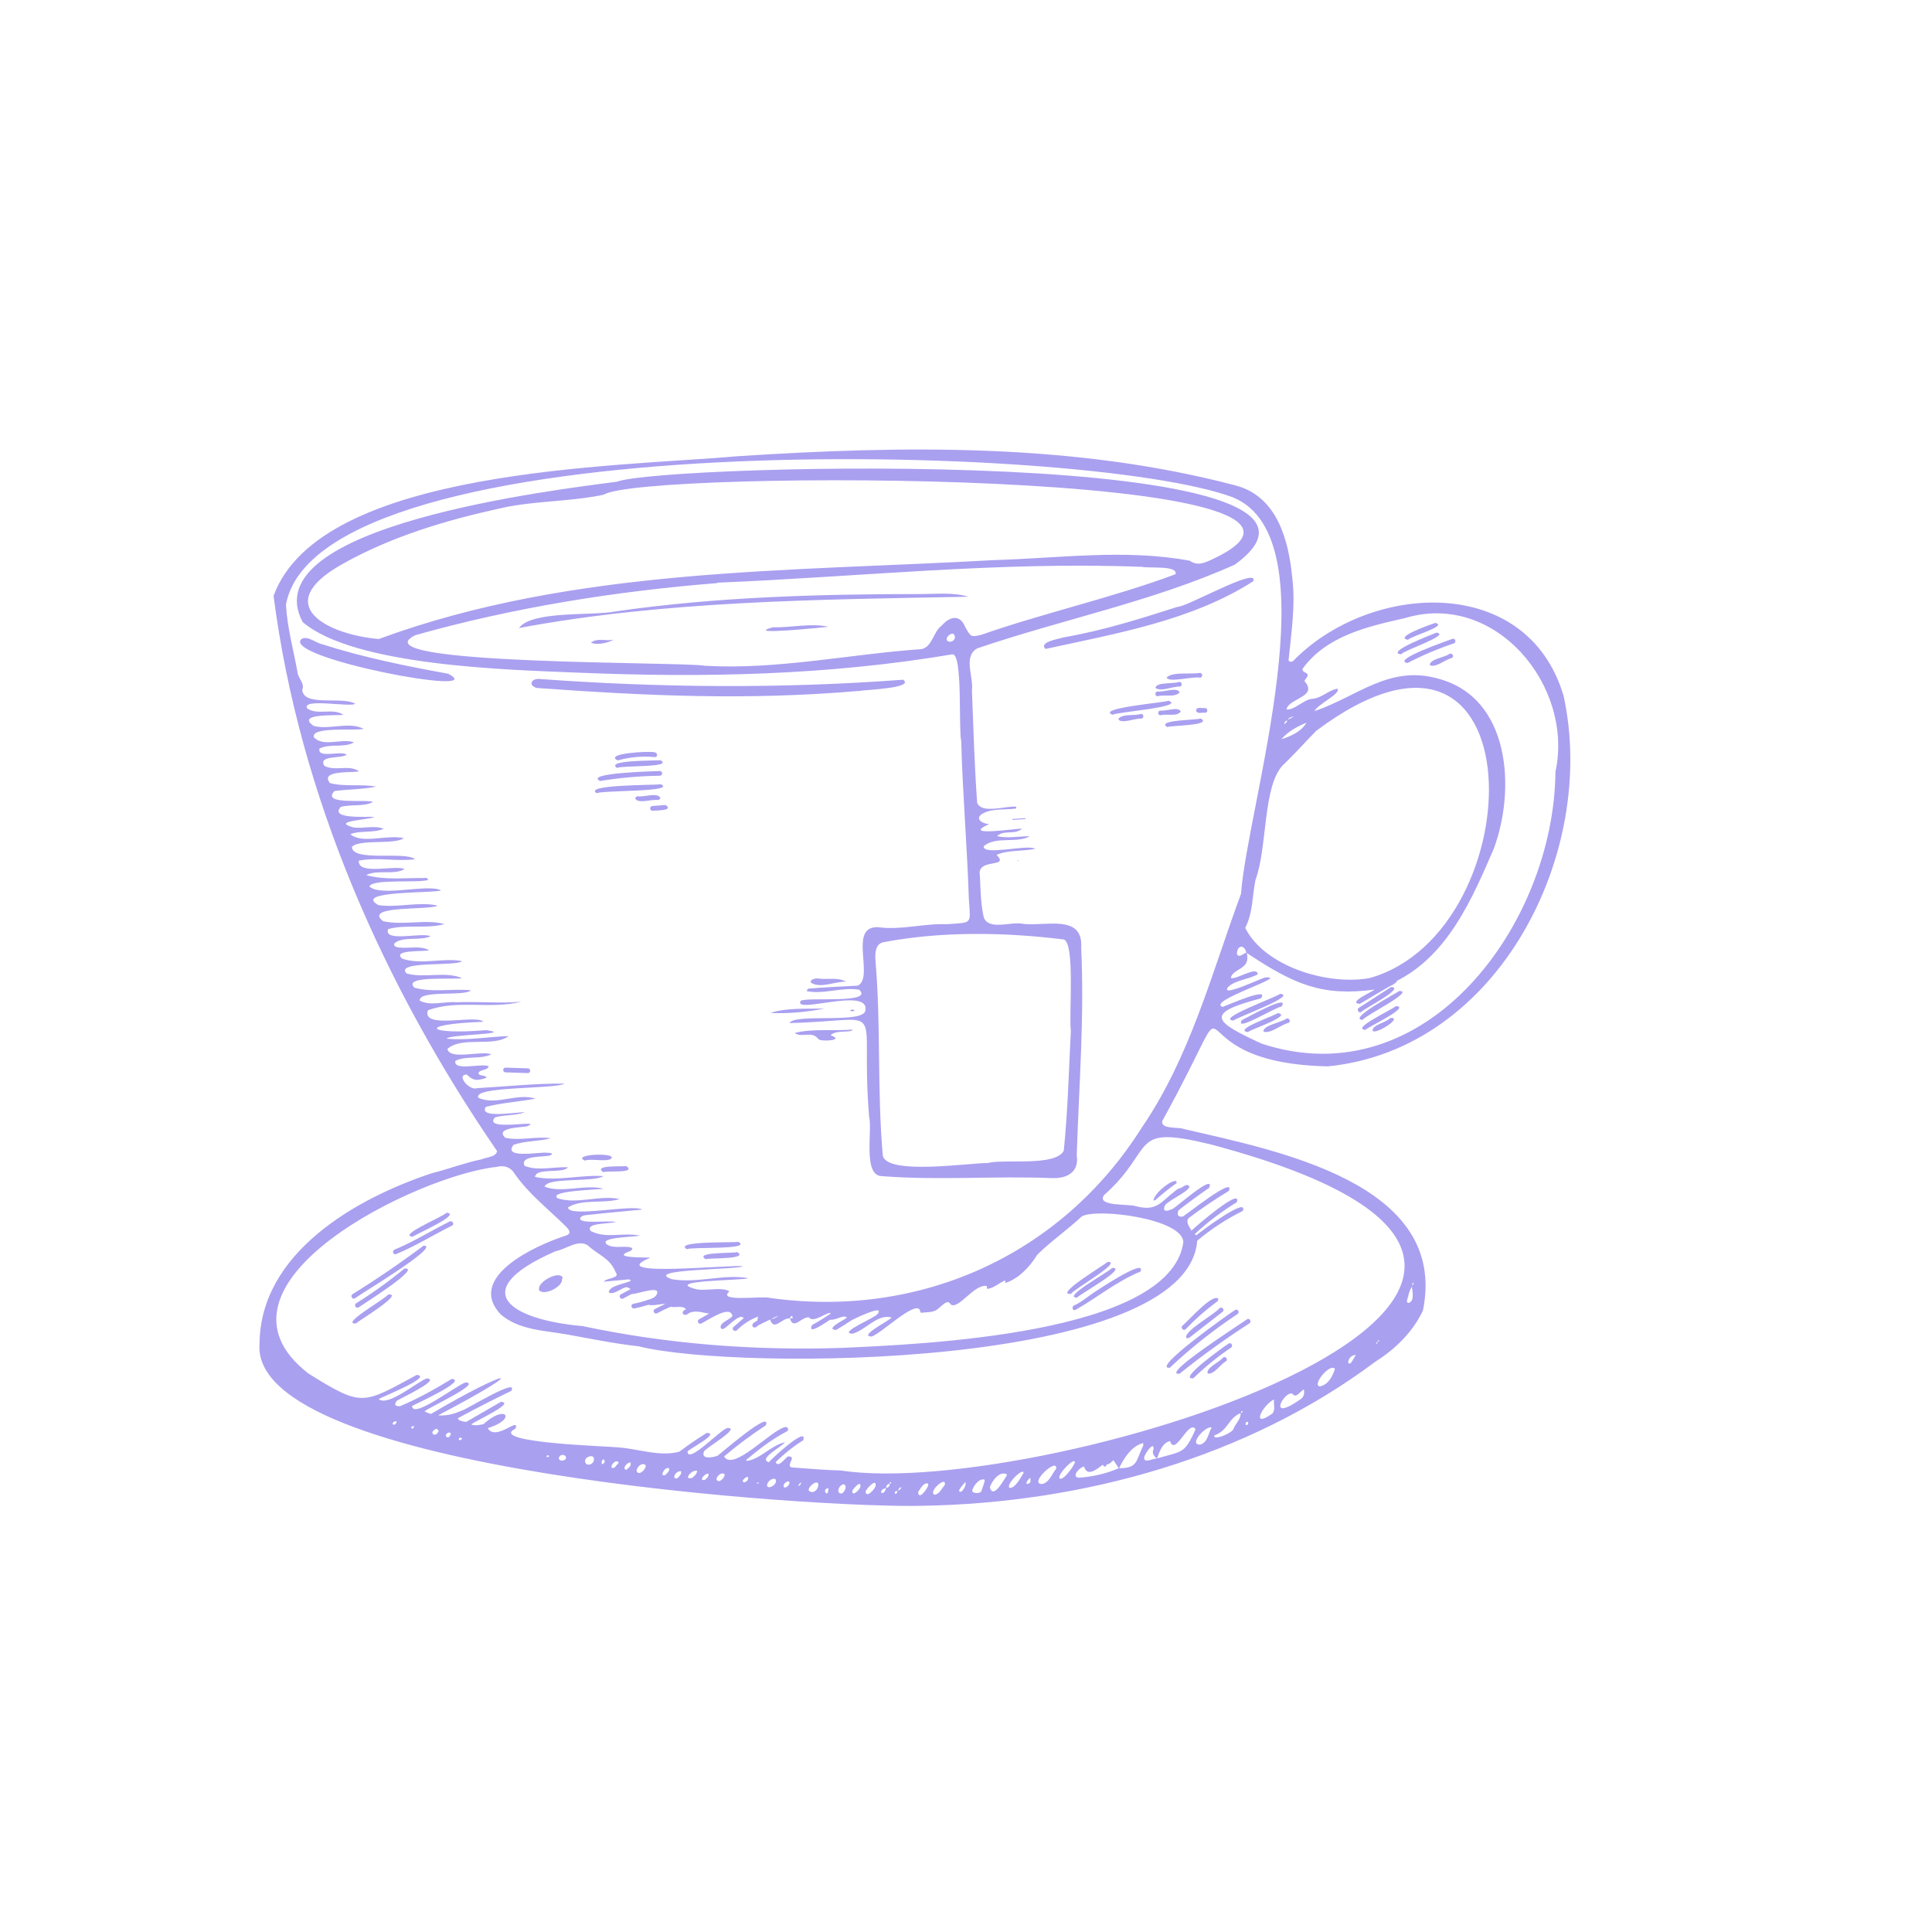 <svg xmlns="http://www.w3.org/2000/svg" xmlns:xlink="http://www.w3.org/1999/xlink" width="400" zoomAndPan="magnify" viewBox="0 0 300 300" height="400" preserveAspectRatio="xMidYMid meet" version="1.0"><path fill="#a9a0f0" d="M 167.883 147.137 C 168.246 141.812 162.137 143.914 158.77 143.441 C 156.992 143.059 153.59 144.535 152.762 142.469 C 152.281 140.332 152.254 138.152 152.16 135.984 C 151.566 133.133 156.898 134.891 154.746 132.742 C 156.426 131.965 158.844 132.215 160.766 131.805 C 159.531 131.043 152.715 132.945 152.73 131.418 C 154.59 129.777 157.832 131.016 159.914 129.855 C 158.141 129.844 156.469 130.219 154.82 129.84 C 155.871 128.797 157.523 129.707 158.711 128.68 C 157.457 128.648 149.121 129.992 153.59 127.961 C 152.648 127.949 151.223 127.168 152.57 126.34 C 154.152 125.477 156.051 125.793 157.781 125.551 C 157.789 125.453 157.797 125.363 157.805 125.266 C 156.188 125.09 152.527 126.445 151.734 124.684 C 151.316 118.887 151.145 113.047 150.922 107.227 C 151.215 105.137 149.477 101.863 151.801 100.656 C 165.016 96.164 178.926 93.418 191.734 87.68 C 217.375 69.105 103.059 72.039 95.812 74.793 C 86.438 76.055 39.012 81.605 46.996 96.59 C 54.992 103.422 78.934 104.008 89.754 104.449 C 109.266 105.266 128.547 104.863 147.855 101.609 C 149.535 101.309 148.812 113.23 149.258 115.082 C 149.473 123.277 150.18 131.453 150.445 139.645 C 150.703 143.605 151.086 143.211 147.008 143.512 C 143.434 143.371 139.945 144.453 136.383 143.98 C 131.621 143.723 135.809 151.727 133.207 153.051 C 130.645 153.203 128.078 153.285 125.52 153.52 C 125.414 153.531 125.324 153.754 125.25 153.891 C 127.777 154.469 130.805 153.223 133.418 153.684 C 135.758 155.906 125.504 154.785 124.344 155.395 C 123.008 157.59 134.855 153.23 134.391 156.793 C 134.469 159.094 123.277 157.273 122.605 158.863 C 138.426 158.461 133.445 155.031 134.953 173.34 C 135.477 175.586 134.02 182.246 136.73 182.613 C 145.605 183.336 154.469 182.57 163.363 182.938 C 165.676 183.02 167.605 182.004 167.195 179.398 C 167.539 168.633 168.402 157.914 167.883 147.137 Z M 52.922 87.727 C 60.672 83.316 69.23 80.781 77.902 78.883 C 83.129 77.723 88.516 77.934 93.75 76.812 C 99.68 72.926 218.824 72.848 188.027 86.949 C 186.91 87.457 185.891 87.875 184.73 87.066 C 174.742 85.207 164.406 86.684 154.316 86.973 C 122.496 88.777 89.016 88.09 58.816 99.227 C 50.738 98.52 42.055 93.941 52.922 87.727 Z M 147.109 99.516 C 146.691 99.059 147.582 98.23 148.062 98.445 C 148.695 99.035 147.848 100.004 147.109 99.516 Z M 149.875 97.355 C 149.059 95.336 147.484 95.715 146.246 97.121 C 144.883 98.094 144.805 100.465 143.062 100.797 C 131.914 101.578 120.758 104.016 109.477 103.383 C 106.512 102.727 54.922 103.324 64.496 98.629 C 79.742 94.324 95.613 91.801 111.402 90.539 C 111.402 90.52 111.398 90.5 111.398 90.477 C 133.332 89.582 155.367 87.148 177.34 88.023 C 178.371 88.266 182.98 87.762 182.527 89.168 C 172.684 92.836 162.266 95.117 152.324 98.59 C 150.758 98.938 150.758 98.926 149.875 97.355 Z M 165.18 178.688 C 163.875 181.133 156.312 179.98 153.562 180.547 C 153.562 180.559 153.562 180.57 153.562 180.586 C 150.68 180.547 137.812 182.523 137.086 179.477 C 136.184 169.434 136.809 159.32 135.953 149.273 C 135.867 148.18 135.84 146.57 137.188 146.305 C 146.273 144.578 156.043 144.75 165.199 145.883 C 166.961 146.508 165.961 157.645 166.281 160.051 C 165.965 166.262 165.816 172.488 165.18 178.688 Z M 133.543 107.273 C 116.043 108.789 100.445 108.055 83.359 106.828 C 82.039 106.461 82.438 105.438 83.582 105.418 C 102.484 106.805 121.34 106.953 140.25 105.547 C 142.02 106.863 134.488 107.098 133.543 107.273 Z M 194.609 90.25 C 185.137 96.344 173.277 98.387 162.352 100.766 C 161.199 99.695 164.457 99.199 165.184 98.965 C 171.207 97.926 177.023 96.094 182.836 94.234 C 184.297 94.27 195.492 87.863 194.609 90.25 Z M 46.781 99.254 C 47.758 98.609 49.02 99.852 50.055 100.043 C 56.43 102.09 63.023 103.426 69.613 104.621 C 76.512 108.336 43.832 102.176 46.781 99.254 Z M 132.375 159.871 C 132.328 159.934 132.289 159.992 132.246 160.055 C 131.188 160.332 129.77 159.977 128.965 160.754 C 131.277 161.551 127.695 161.766 127.121 161.398 C 126.086 159.957 124.5 161.23 123.398 160.398 C 126.215 159.68 129.426 160.121 132.375 159.871 Z M 128.035 156.59 C 125.473 157.16 122.227 157.418 119.613 157.297 C 122.152 156.441 125.297 156.691 128.035 156.59 Z M 131.406 152.426 C 129.555 152.41 127.398 153.531 125.926 152.594 C 125.719 152.082 126.562 151.93 126.949 151.93 C 128.457 152.164 130.008 151.703 131.406 152.426 Z M 157.23 127.18 C 157.895 127.133 158.555 127.086 159.215 127.039 C 159.219 127.09 159.223 127.133 159.227 127.18 C 158.555 127.23 157.879 127.277 157.211 127.324 C 157.215 127.277 157.219 127.23 157.23 127.18 Z M 132.145 156.812 C 132.391 156.688 133.035 156.887 132.441 157.02 C 132.305 157.07 131.805 156.953 132.145 156.812 Z M 158.098 133.738 L 157.934 133.648 L 158.117 133.59 Z M 150.367 92.66 C 127.25 93.109 103.387 93.258 80.586 97.52 C 82.59 94.777 91.891 95.66 95.535 94.945 C 111.27 92.672 127.25 92.246 143.125 92.242 C 145.496 92.223 148.148 91.977 150.367 92.66 Z M 128.629 97.328 C 127.828 97.418 115.238 98.719 119.992 97.406 C 122.863 97.48 125.84 96.711 128.629 97.328 Z M 95.285 99.34 C 94.32 99.855 92.848 100.18 91.766 99.82 C 92.578 99.008 94.172 99.574 95.285 99.34 Z M 179.352 186.383 C 179.266 186.395 179.18 186.406 179.098 186.418 C 179.305 184.977 182.934 182.473 182.695 183.715 C 181.527 184.535 180.422 185.449 179.352 186.383 Z M 206.184 165.586 C 232.699 162.965 248.109 132.406 242.797 108.066 C 237.141 88.922 212.609 90.461 200.758 102.676 C 200.598 102.789 200.086 102.816 200.094 102.477 C 200.5 98.262 201.184 94.02 200.668 89.781 C 200.102 83.859 198.336 77.105 191.871 75.383 C 166.793 68.77 140.242 69.176 114.512 70.844 C 95.891 72.5 49.75 72.637 42.48 92.523 C 46.461 123.504 59.602 153.117 77.188 178.746 C 77.027 179.668 75.531 179.691 74.785 180.016 C 72.164 180.555 69.672 181.527 67.082 182.168 C 55.148 186.117 40.422 194.598 40.301 208.617 C 38.562 228.504 127.215 234.266 143.344 233.816 C 168.102 233.375 193.594 226.398 213.574 211.434 C 216.676 209.48 219.355 206.852 220.949 203.516 C 225.023 183.652 198.031 178.633 183.699 175.277 C 182.879 174.98 180.277 175.371 180.465 174.09 C 194.68 148.242 180.223 165.039 206.184 165.586 Z M 202.535 105.73 C 202.547 105.723 202.555 105.719 202.555 105.727 C 202.844 105.188 203.5 104.758 202.602 104.402 C 202.242 104.195 202.16 103.98 202.344 103.734 C 206.082 98.703 212.391 97.281 218.168 95.977 C 232.172 91.738 244.441 106.512 241.527 119.855 C 241.336 143.312 221.57 170.508 195.895 162.051 C 188.602 158.676 186.801 157.375 195.781 155.031 C 197.312 153.09 190.441 156.164 189.848 156.355 C 187.246 155.449 200.523 151.449 196.457 151.781 C 195.887 151.871 189.219 155.082 190.754 153.207 C 191.855 152.191 193.918 152.066 195.309 151.289 C 195.207 149.891 191.961 152.191 191.109 151.863 C 191.445 150.285 194.234 150.652 193.605 147.984 C 200.961 152.863 205.281 154.766 213.477 153.656 C 213.047 154.016 209.18 155.707 211.141 155.879 C 212.945 154.863 214.688 153.711 216.523 152.77 C 216.523 152.754 216.531 152.734 216.535 152.711 C 216.699 152.629 216.91 152.508 216.895 152.312 C 224.855 148.277 228.59 139.59 231.945 131.805 C 235.387 122.594 234.547 108.305 223.277 105.367 C 215.68 103.242 210.801 108.152 204.129 110.418 C 204.531 109.387 208.379 107.641 207.648 106.941 C 206.207 107.203 205.223 108.445 203.668 108.523 C 202.344 108.699 201.004 110.285 199.762 110.168 C 200.09 108.387 204.777 108.25 202.535 105.73 Z M 193.539 147.922 C 193.102 148.043 192.395 148.793 192.078 148.184 C 192.012 146.863 193.18 146.496 193.539 147.922 Z M 193.355 144.086 C 194.574 141.734 194.43 139.121 194.953 136.621 C 196.832 131.621 196.051 122.023 199.238 118.785 C 201.027 117.09 202.656 115.234 204.387 113.477 C 238.91 87.668 238.352 144.605 212.688 151.871 C 206.129 153.066 196.363 150.066 193.355 144.086 Z M 200.918 111.27 C 200.609 111.434 200.301 111.594 199.988 111.754 C 200.184 111.363 200.551 111.316 200.918 111.27 Z M 199.406 112.453 C 199.434 112.137 199.59 111.938 199.887 111.855 C 199.832 112.141 199.652 112.32 199.406 112.453 Z M 202.875 112.219 C 202.031 113.629 200.477 114.301 198.969 114.793 C 199.988 113.582 201.418 112.809 202.875 112.219 Z M 61.57 220.902 C 61.004 221.738 60.609 220.754 61.52 220.68 C 61.539 220.754 61.602 220.863 61.57 220.902 Z M 63.914 221.773 C 63.746 221.59 63.824 221.52 64.312 221.418 C 64.223 221.605 64.203 221.98 63.914 221.773 Z M 68.027 222.363 C 67.887 222.633 67.691 222.824 67.336 222.77 C 66.859 222.383 67.348 222.105 67.668 221.867 C 67.816 221.859 68.277 222.078 68.027 222.363 Z M 69.434 223.168 C 68.719 222.805 69.984 222.039 70.008 222.703 C 69.895 222.973 69.648 223.312 69.434 223.168 Z M 71.324 223.656 C 71.02 223.324 71.672 223.004 71.746 223.477 C 71.609 223.539 71.469 223.605 71.324 223.656 Z M 85.078 226.262 C 84.531 226.246 85.156 225.703 85.258 226.141 C 85.199 226.184 85.137 226.262 85.078 226.262 Z M 87.738 226.656 C 87.625 226.766 87.402 226.766 87.227 226.816 C 86.77 226.715 86.609 226.445 86.949 226.09 C 87.363 225.66 88.25 226.105 87.738 226.656 Z M 90.84 226.832 C 90.84 226.191 92.277 225.723 92.23 226.59 C 92.234 227.457 90.891 227.852 90.84 226.832 Z M 93.863 227.105 C 93.797 227.23 93.605 227.289 93.469 227.383 C 93.398 227.047 93.367 226.594 93.844 226.637 C 93.855 226.797 93.926 226.984 93.863 227.105 Z M 95.395 227.918 C 94.238 228.246 95.59 226.273 96.074 227.125 C 95.852 227.391 95.633 227.664 95.395 227.918 Z M 97.867 227.629 C 97.711 227.859 97.469 228.043 97.273 228.234 C 96.484 228.105 97.426 226.984 97.934 227.094 C 97.918 227.273 97.961 227.496 97.867 227.629 Z M 100.258 227.707 C 100.191 228.309 99.051 229.281 98.836 228.348 C 98.992 227.742 99.57 227.082 100.219 227.461 C 100.234 227.539 100.281 227.633 100.258 227.707 Z M 103.379 228.988 C 102.262 229.559 103.215 227.594 103.898 228.012 C 103.988 228.473 103.602 228.691 103.379 228.988 Z M 105.707 228.934 C 105.488 229.23 105.039 229.93 104.695 229.391 C 104.727 228.809 105.227 228.438 105.766 228.43 C 105.754 228.598 105.789 228.801 105.707 228.934 Z M 107.473 229.484 C 105.988 229.938 107.445 228.059 108.27 228.414 C 108.176 228.895 107.832 229.203 107.473 229.484 Z M 109.492 229.762 C 108.445 230.133 109.312 228.758 110.023 228.836 C 110.086 229.273 109.77 229.516 109.492 229.762 Z M 111.715 229.996 C 110.535 229.957 111.973 228.277 112.539 228.957 C 112.469 229.477 112.137 229.789 111.715 229.996 Z M 116.043 229.906 C 115.941 230.035 115.754 230.098 115.598 230.184 C 114.617 230.055 116.738 228.547 116.043 229.906 Z M 117.574 230.418 C 117.547 230.355 117.52 230.293 117.492 230.23 C 117.637 230.227 117.785 230.215 117.934 230.207 C 117.816 230.277 117.695 230.352 117.574 230.418 Z M 119.348 230.934 C 119.27 230.934 119.191 230.828 119.121 230.781 C 118.992 230.176 119.84 229.434 120.398 229.668 C 120.777 230.281 119.898 230.996 119.348 230.934 Z M 121.754 230.957 C 121.453 230.535 122 230.121 122.375 230.012 C 122.977 230.207 122.137 231.168 121.754 230.957 Z M 123.965 230.762 C 124 230.492 124.172 230.324 124.387 230.184 C 124.383 230.473 124.25 230.672 123.965 230.762 Z M 127.023 230.875 C 126.84 231.496 126.141 232.004 125.574 231.441 C 125.43 230.738 127.41 229.379 127.023 230.875 Z M 128.297 231.895 C 127.922 231.539 128.156 231.051 128.656 231.109 C 128.57 231.363 128.676 231.922 128.297 231.895 Z M 130.711 231.91 C 129.676 231.996 130.328 230.387 131.102 230.492 C 131.57 230.844 131.18 231.668 130.711 231.91 Z M 132.387 231.379 C 132.609 231.113 133.523 229.922 133.625 230.66 C 133.672 231.328 132.094 232.617 132.387 231.379 Z M 135.969 230.715 C 135.863 231.25 134.453 232.746 134.406 231.586 C 134.566 231.141 136.129 229.438 135.969 230.715 Z M 137.609 231.035 C 137.438 231.426 137.395 231.891 136.848 231.832 C 136.75 231.27 137.207 231.215 137.609 231.035 C 137.598 230.656 137.777 230.449 138.148 230.41 C 138.16 230.777 137.969 230.977 137.609 231.035 Z M 138.355 230.32 C 138.309 230.359 138.23 230.367 138.164 230.387 C 138.094 230.102 138.48 230.055 138.355 230.32 Z M 138.957 231.906 C 138.91 231.547 139.129 231.516 139.379 231.531 C 139.281 231.715 139.223 232.105 138.957 231.906 Z M 139.457 231.469 C 139.5 231.16 139.676 230.98 139.977 230.918 C 139.883 231.176 139.715 231.367 139.457 231.469 Z M 144.137 230.629 C 144 231.168 142.645 233.082 142.562 231.68 C 142.922 231.219 143.414 230.109 144.102 230.379 C 144.117 230.465 144.168 230.562 144.137 230.629 Z M 146.711 230.578 C 146.223 231.121 145.926 231.961 145.141 232.105 C 143.98 231.73 147.02 229.016 146.711 230.578 Z M 149.324 231.609 C 148.254 231.863 149.688 230.398 149.902 230.113 C 150.047 230.73 149.691 231.176 149.324 231.609 Z M 152.902 229.988 C 152.73 230.527 152.574 231.07 152.359 231.594 C 152.211 231.922 150.93 231.98 150.965 231.422 C 151.199 230.645 152.023 229.574 152.836 229.73 C 152.859 229.816 152.922 229.914 152.902 229.988 Z M 156.32 229.148 C 155.836 229.793 154.27 232.891 153.691 230.945 C 154.074 229.941 155.098 228.43 156.305 228.895 C 156.312 228.98 156.355 229.09 156.32 229.148 Z M 158.918 228.754 C 158.434 229.531 157.656 231.086 156.758 231.051 C 156.121 230.426 159.074 227.73 158.918 228.754 Z M 159.973 230.219 C 159 230.879 159.398 229.805 160 229.484 C 160.004 229.73 160.031 229.984 159.973 230.219 Z M 164.008 228.055 C 163.316 228.871 162.945 230.234 161.797 230.441 C 159.672 230.402 164.238 226.215 164.008 228.055 Z M 166.898 227.113 C 166.742 227.648 165.152 229.91 164.547 229.598 C 164.023 229.027 167.031 226.039 166.898 227.113 Z M 167.461 229.465 C 166.324 229.242 167.656 227.824 168.312 227.734 L 168.383 227.617 L 168.332 227.703 C 168.809 229.445 170.363 228.09 171.227 227.457 C 171.594 227.855 171.602 227.852 171.875 227.398 C 172.316 227.355 172.578 227 172.898 226.742 C 173.172 227.152 173.449 227.57 173.723 227.98 C 171.727 228.859 169.629 229.312 167.461 229.465 Z M 177.492 224.562 C 176.387 226.699 176.77 228.016 173.773 227.98 C 174.551 226.375 175.703 224.539 177.516 224.074 C 177.523 224.242 177.555 224.422 177.492 224.562 Z M 177.664 226.359 C 177.637 225.859 179.266 223.617 179.117 225.02 C 178.824 225.672 179.188 226.09 179.625 226.484 C 179.082 226.445 177.609 227.285 177.664 226.359 Z M 179.676 226.465 C 180.012 225.457 180.5 224.004 181.684 223.777 C 182.477 226.242 184.574 220.344 185.648 221.914 C 183.926 225.867 183.523 225.309 179.676 226.465 Z M 186.355 224.316 C 184.508 224.383 187.188 221.367 188.148 221.648 C 187.59 222.609 187.555 223.988 186.355 224.316 Z M 191.594 221.719 C 191.59 222.488 188.266 223.816 188.562 222.895 C 190.789 222.055 190.648 220.266 192.648 219.422 C 192.68 220.34 191.965 220.945 191.594 221.719 Z M 192.906 219.332 C 192.852 219.367 192.773 219.363 192.707 219.363 C 192.676 219.02 193.098 219.059 192.906 219.332 Z M 193.625 221.293 C 193.543 221.266 193.465 221.242 193.383 221.211 C 193.484 220.395 194.164 220.875 193.625 221.293 Z M 197.582 219.484 C 194.086 221.98 196.043 218.172 197.84 217.293 C 197.711 218.008 198.105 218.898 197.582 219.484 Z M 201.77 217.395 C 196.23 221.199 199.973 215.129 200.871 216.621 C 201.422 216.98 201.973 215.965 202.469 215.742 C 202.605 216.438 202.449 217.016 201.77 217.395 Z M 204.965 215.293 C 203.602 215.137 206.598 211.523 207.293 212.578 C 206.852 213.766 206.375 214.914 204.965 215.293 Z M 209.816 211.586 C 209.02 212.258 209.242 210.445 210.527 210.395 C 210.293 210.793 210.066 211.199 209.816 211.586 Z M 213.707 208.625 C 213.652 208.508 213.754 208.406 213.887 208.395 C 213.922 208.562 213.867 208.648 213.707 208.625 Z M 214.098 208.289 C 214.055 208.32 213.992 208.324 213.934 208.332 C 213.875 208.055 214.246 208.043 214.098 208.289 Z M 219.492 199.316 C 219.465 199.426 219.383 199.523 219.305 199.617 C 219.227 199.449 219.496 198.898 219.492 199.316 Z M 218.488 201.906 C 218.707 201.188 218.801 200.422 219.258 199.793 C 219.273 200.57 219.703 201.949 218.773 202.312 C 218.531 202.336 218.414 202.145 218.488 201.906 Z M 187.922 177.684 C 270.023 199.422 162 233.184 130.523 228.332 C 128.059 228.277 125.594 228.043 123.137 227.875 C 122.559 227.836 122.504 227.629 122.836 226.855 C 123.191 226.238 122.789 226.141 122.332 226.152 C 121.879 226.539 121.492 227.074 120.953 227.332 C 120.742 227.379 120.48 227.258 120.449 227.039 C 121.742 225.758 123.168 224.613 124.715 223.652 C 125.508 221.266 119.812 226.504 119.395 227.047 C 117.625 226.57 121.449 224.625 121.879 223.961 C 119.762 224.383 117.918 226.711 115.898 226.844 C 115.891 226.785 115.887 226.73 115.891 226.676 C 117.871 225.027 119.902 223.441 122.195 222.258 C 122.617 222.039 122.246 221.402 121.824 221.621 C 119.625 222.188 113.855 228.547 112.434 226.16 C 114.488 224.418 116.648 222.797 118.91 221.328 C 119.93 218.738 112.008 225.609 111.414 226.059 C 110.27 226.434 108.863 226.52 109.312 225.387 C 109.605 224.801 115.168 221.637 112.941 221.742 C 111.852 221.988 106.82 227.418 106.754 225.395 C 107.133 224.898 111.848 222.547 109.738 222.504 C 108.277 223.406 106.863 224.383 105.496 225.414 C 102.441 226.25 99.117 224.957 95.93 224.742 C 94.805 224.578 75.508 224.051 80.047 221.836 C 80.758 219.863 76.965 223.902 75.738 221.758 C 80.301 220.395 78.605 217.898 75.047 221.168 C 75.039 221.164 75.035 221.156 75.027 221.152 C 74.395 221.281 73.758 221.43 73.176 221.184 C 73.609 220.727 80.172 217.805 77.781 217.68 C 75.98 218.719 74.18 219.762 72.379 220.797 C 71.672 220.711 71.184 220.555 71.082 220.23 C 73.816 218.746 76.582 217.328 79.383 215.977 C 80.68 213.746 72.402 218.875 71.688 219.059 C 71.699 219.051 71.711 219.039 71.723 219.023 C 70.48 219.594 69.25 219.879 68.035 219.773 C 83.492 211.641 78.617 212.633 66.914 219.562 C 66.582 219.461 66.25 219.332 65.918 219.168 C 66.422 218.613 74.906 214.77 72.305 214.664 C 71.039 214.988 64.012 220.465 63.988 218.316 C 64.582 217.977 72.688 214.328 70.141 214.121 C 67.57 215.691 64.938 217.164 62.148 218.34 C 61.32 218.426 61.156 218.094 61.633 217.504 C 62.102 217.16 68.637 214.164 66.246 214.043 C 64.562 214.711 60.242 218.457 58.805 217.25 C 59.23 216.93 67.305 213.77 64.723 213.488 C 56.23 218.086 56.301 218.508 47.887 213.277 C 30.02 199.414 65.02 182.441 77.137 181.195 C 78.262 180.895 79.324 181.227 79.918 182.266 C 82.148 185.453 85.223 187.809 87.949 190.52 C 88.68 191.289 88.605 191.66 87.637 191.941 C 83.074 193.43 72.32 198.367 77.75 204.105 C 80.629 206.559 84.547 206.586 88.094 207.223 C 91.77 207.891 95.445 208.645 99.176 209.055 C 114.402 212.914 184.387 212.559 185.902 192.656 C 188.07 190.84 190.445 189.289 192.973 188.035 C 193.941 185.652 186.34 191.285 185.773 191.812 C 185.676 191.762 185.586 191.707 185.508 191.645 C 187.508 189.773 189.695 188.113 192.043 186.688 C 192.953 184.16 185.543 190.551 185.008 191.094 C 184.719 190.496 184.055 189.812 184.562 189.152 C 186.574 187.641 188.656 186.23 190.805 184.93 C 191.914 182.457 184.27 188.566 183.668 188.914 C 182.941 189.008 182.711 188.652 182.992 187.945 C 184.543 186.727 186.133 185.562 187.762 184.441 C 188.719 182.066 182.711 187.391 182.129 187.695 C 181.195 188.137 180.41 188.238 180.914 187.137 C 181.523 186.262 186.004 184.387 184.293 183.992 C 183.957 184.09 183.66 184.281 183.367 184.473 C 182.746 184.539 182.25 185.203 181.723 185.535 C 179.859 187.234 179.039 187.957 176.398 187.305 C 175.398 186.902 170.176 187.398 171.441 185.57 C 179.617 178.305 175.074 174.566 187.922 177.684 Z M 97.227 198.695 C 97.496 198.668 97.848 198.59 97.957 198.875 C 97.086 199.355 94.555 199.621 94.535 200.691 C 95.332 201.145 96.426 199.965 97.328 199.863 C 97.625 199.973 97.848 200.047 97.879 200.203 C 97.387 200.469 96.895 200.73 96.398 200.996 C 95.984 201.219 96.352 201.859 96.77 201.633 C 97.191 201.41 97.605 201.184 98.027 200.961 C 99.277 200.859 102.719 199.531 101.961 201.031 C 101.555 201.734 100.75 201.711 100.168 201.996 C 99.555 202.176 98.941 202.336 98.312 202.465 C 97.852 202.562 98.047 203.273 98.508 203.176 C 99.246 203.02 99.973 202.824 100.688 202.609 C 101.434 202.812 102.559 202.438 103.301 202.484 C 102.746 202.73 102.203 202.992 101.672 203.281 C 101.258 203.512 101.629 204.148 102.043 203.918 C 102.727 203.543 103.426 203.211 104.141 202.91 C 104.938 203.094 105.988 202.652 106.535 203.297 C 105.477 203.723 106.203 204.621 106.988 203.887 C 108.059 203.395 109.012 203.84 110.121 203.969 C 109.598 204.266 109.066 204.566 108.539 204.867 C 108.129 205.102 108.5 205.734 108.91 205.504 C 109.855 205.062 113.453 202.504 113.73 204.363 C 113.262 204.969 111.605 205.414 111.941 206.266 C 112.098 206.418 112.305 206.387 112.465 206.266 C 112.926 206.086 114.945 203.801 115.477 204.684 C 114.945 205.137 114.418 205.594 113.891 206.059 C 113.531 206.371 114.055 206.891 114.41 206.578 C 115.375 205.605 116.445 204.922 117.727 204.434 C 117.66 204.676 117.625 204.867 117.613 205.02 C 117.336 205.281 116.637 205.469 116.863 205.957 C 116.961 206.117 117.203 206.199 117.367 206.09 C 118.031 205.543 118.781 205.324 119.59 204.895 C 120.176 206.816 121.445 204.555 122.66 204.73 C 123.195 206.605 124.488 204.41 125.637 204.559 C 126.227 205.613 128.812 203.41 128.984 203.973 C 128.047 204.613 127.082 205.211 126.086 205.758 C 125.273 207.496 128.441 205.195 128.898 204.922 C 129.797 205.051 131.039 204.055 131.512 204.605 C 131.117 204.945 128 206.418 129.832 206.512 C 130.656 206.035 131.461 205.531 132.246 205 C 133.859 204.184 137.34 202.645 136.27 204.027 C 135.926 204.633 130.012 206.988 132.371 207.098 C 134.438 206.547 136.266 203.949 138.449 204.582 C 138.086 205.094 133.215 207.484 135.344 207.539 C 136.859 207.043 142 202.031 142.82 203.379 C 142.836 203.551 142.984 203.871 143.027 203.863 C 143.953 203.695 144.977 203.902 145.758 203.141 C 146.242 202.812 147.156 201.637 147.605 202.531 C 148.777 203.5 151.305 199.27 153.246 199.703 C 153.223 199.855 153.234 200 153.281 200.141 C 154.328 200.043 155.125 199.203 156.086 198.824 C 156.125 198.957 156.129 199.094 156.102 199.23 C 158.148 198.566 159.914 196.723 161.051 194.848 C 163.188 192.727 165.773 190.961 167.988 188.875 C 170.438 187.539 183.828 189.27 183.742 192.938 C 181.664 207.285 142.645 208.746 130.719 209.301 C 117.152 209.738 103.758 208.734 90.461 205.914 C 79.305 204.938 72.18 200.445 86.281 194.281 C 87.879 194 89.766 192.383 91.297 193.395 C 92.91 194.91 94.699 195.316 95.609 197.566 C 96.344 198.516 94.211 198.395 93.746 199.02 C 94.902 198.914 96.062 198.805 97.227 198.695 Z M 119.715 204.84 C 120.086 204.656 120.457 204.473 120.836 204.289 C 120.535 204.629 120.152 204.793 119.715 204.84 Z M 122.66 204.734 C 122.668 204.5 122.906 204.281 122.973 204.367 C 123.305 204.812 122.887 204.707 122.66 204.734 Z M 177.254 175.156 C 164.707 195.023 142.676 204.793 119.555 201.539 C 118.422 201.18 111.207 202.254 113.27 200.535 C 112.109 199.777 109.77 200.48 108.227 200.215 C 102.574 198.797 115.148 198.859 116.219 198.48 C 112.398 197.777 108.301 199.312 104.355 198.641 C 99.648 197.062 114.426 197.168 115.336 196.633 C 114.137 196.277 93.332 198.449 100.992 195.293 C 100.031 195.211 94.582 195.391 97.953 194.227 C 98.082 194.16 98.137 193.953 98.207 193.801 C 97.023 193.297 95.387 193.996 94.227 193.238 C 92.926 192.082 98.387 192.125 99.34 191.852 C 96.363 191.336 94.234 192.395 91.73 191.156 C 90.781 189.859 94.492 190.082 95.656 189.738 C 94.34 189.484 89.816 190.117 90.102 189.152 C 90.199 188.871 90.539 188.773 90.789 188.711 C 93.781 188.359 96.656 188.129 99.734 187.82 C 98.277 186.941 88.301 189.148 88.191 187.488 C 90.402 186.113 93.668 186.949 96.219 186.195 C 93.156 185.5 89.559 187.078 86.57 186.059 C 85.062 184.887 92.898 184.75 93.727 184.578 C 90.812 183.863 87.281 185.309 84.559 184.27 C 84.992 182.758 92.105 183.637 93.723 182.625 C 90.113 182.387 86.508 183.477 83.082 182.754 C 83.219 181.25 87.414 182.309 88.203 181.254 C 85.973 181.145 83.559 181.871 81.465 181.039 C 80.637 179.367 84.434 179.703 85.395 179.422 C 86.273 178.996 85.113 179.016 84.734 178.988 C 83.734 178.906 78.039 179.945 79.738 177.777 C 81.613 177.102 83.613 177.27 85.527 176.746 C 83.176 176.414 80.781 177.172 78.473 176.68 C 76.742 175.082 80.961 175.078 81.836 174.898 C 84.762 173.68 74.828 175.836 76.848 173.512 C 78.375 173.062 79.977 173.258 81.496 172.723 C 80.512 172.602 74.262 173.812 75.426 171.875 C 77.941 171.238 80.465 171.078 83.16 170.605 C 80.242 169.652 77.07 171.723 74.293 170.469 C 73.25 168.621 86.035 169.168 87.691 168.262 C 83.145 168.215 78.617 168.711 74.086 168.969 C 72.922 169.445 70.715 166.848 72.496 166.852 C 73.066 167.426 73.633 167.828 74.539 167.633 C 75.336 167.461 75.688 167.355 75.469 167.211 C 75.176 166.914 74.281 167.137 74.305 166.578 C 74.625 166.004 75.621 166.285 75.895 165.59 C 74.973 165.008 70.301 166.422 70.719 164.715 C 72.473 163.891 74.492 164.543 76.309 163.727 C 74.797 163.066 69.852 164.68 69.473 162.883 C 71.742 160.84 76.574 162.664 78.977 160.883 C 75.805 160.988 72.453 161.59 69.363 161.285 C 69.613 160.605 80.117 160.602 75.484 159.961 C 66.375 160.73 64.441 159.059 75.051 158.66 C 74 157.461 65.453 159.93 66.434 156.887 C 71.023 155.16 76.125 156.781 80.965 155.539 C 77.613 155.848 74.297 155.484 70.941 155.633 C 69.074 155.441 66.836 156.293 65.176 155.371 C 65.051 153.672 72.074 154.777 73.145 153.777 C 70.266 153.473 67.207 154.164 64.332 153.363 C 62.438 151.41 70.719 152.18 71.742 151.879 C 69.094 150.77 65.895 151.941 63.125 151.16 C 61.242 149.137 70.891 150.113 71.75 149.242 C 68.793 148.68 65.418 149.875 62.434 148.855 C 60.809 147.422 65.895 147.809 66.637 147.551 C 65.262 146.789 63.551 147.301 62.043 147.133 C 61.484 147.125 61.109 146.84 61.195 146.551 C 62.344 145.324 65.211 146.137 66.84 145.391 C 65.656 144.699 59.473 146.402 60.277 144.266 C 63.012 143.5 66.297 144.27 69.012 143.492 C 66.07 142.68 62.574 143.75 59.488 143.039 C 56.27 140.516 66.895 141.383 67.938 140.621 C 65.113 139.957 61.754 140.988 58.754 140.547 C 54.715 138.27 67.418 138.734 68.492 138.258 C 66.469 137.188 59.164 139.316 57.352 137.656 C 57.816 136.426 64.68 137.148 66.48 136.648 C 66.348 136.215 66.051 136.332 65.852 136.344 C 62.898 136.305 59.656 136.688 56.855 135.883 C 58.617 134.988 61.133 135.922 62.816 134.961 C 61.457 134.242 55.5 135.996 55.723 133.637 C 58.477 133.098 61.57 133.785 64.445 133.426 C 62.988 132.117 54.684 133.906 54.648 131.496 C 55.871 130.262 61.051 131.211 62.719 130.164 C 60.27 129.508 56.25 131.125 54.398 129.535 C 55.992 128.898 57.988 129.406 59.586 128.684 C 58.141 128.137 56.453 128.68 54.914 128.492 C 51.207 127.484 57.23 127.344 58.141 126.852 C 57.18 126.73 51.117 127.293 52.902 125.305 C 54.496 124.836 56.5 125.316 57.91 124.535 C 56.973 124.043 49.773 125.086 51.945 122.824 C 54.098 122.555 56.262 122.578 58.418 122.148 C 56.062 121.707 53.539 122.211 51.227 121.59 C 49.621 119.539 54.711 120.047 55.754 119.77 C 54.188 118.664 52.039 119.82 50.371 118.922 C 49.324 117.223 53.027 117.844 53.832 117.191 C 52.977 116.484 49.254 117.871 49.605 116.234 C 51.258 115.41 53.426 116.18 54.98 115.273 C 53.023 114.578 50.34 116.066 48.746 114.512 C 48.156 112.758 55.195 113.531 56.469 113.172 C 54.133 111.98 51.242 113.371 48.727 112.727 C 45.785 110.738 52.301 111.152 53.324 111.004 C 51.656 109.855 49.398 111.141 47.699 110.008 C 46.789 108.34 54.418 109.867 55.16 109.281 C 53.176 108.062 47.043 109.832 46.938 107.066 C 47.371 106.121 46.273 105.34 46.199 104.387 C 45.559 100.898 44.602 97.438 44.402 93.887 C 49.535 65.762 168.781 68.672 191.492 77.246 C 207.051 83.695 193.719 124.961 192.703 138.789 C 188.141 151.145 184.816 164.121 177.254 175.156 Z M 183.594 205.867 C 184.641 205.008 188.02 201.066 189.121 201.602 C 189.23 201.785 189.152 201.988 188.988 202.105 C 187.246 203.387 185.613 204.824 184.113 206.391 C 183.785 206.73 183.27 206.211 183.594 205.867 Z M 189.355 203.152 C 189.695 202.82 190.215 203.348 189.875 203.672 C 188.148 205.012 186.426 206.355 184.703 207.699 C 184.551 207.82 184.336 207.855 184.184 207.699 C 183.934 206.637 188.434 204.207 189.355 203.152 Z M 192.16 204.047 C 188.422 206.523 184.906 209.312 181.641 212.387 C 178.578 212.688 190.957 203.918 191.789 203.414 C 192.184 203.148 192.555 203.789 192.16 204.047 Z M 193.637 204.859 C 194.039 204.602 194.406 205.238 194.008 205.496 C 190.262 207.902 186.641 210.508 183.172 213.305 C 179.941 213.688 192.945 205.391 193.637 204.859 Z M 191.148 209.266 C 189.059 210.668 187.113 212.258 185.312 214.012 C 182.664 214.34 190.219 208.988 190.777 208.629 C 191.168 208.363 191.539 209 191.148 209.266 Z M 190.402 211.352 C 189.469 211.848 188.582 213.441 187.531 213.285 C 187.219 212.375 189.344 211.551 189.883 210.832 C 190.223 210.496 190.746 211.023 190.402 211.352 Z M 171.984 195.957 C 174.523 195.789 166.656 200.238 166.297 200.91 C 163.57 201.164 171.504 196.41 171.984 195.957 Z M 172.703 196.883 C 175.176 196.832 167.68 200.945 167.25 201.488 C 164.785 201.539 172.277 197.426 172.703 196.883 Z M 169.176 201.18 C 169.797 200.707 178.168 195.109 177.074 197.461 C 173.418 198.945 170.375 201.492 166.98 203.414 C 166.543 203.598 166.355 202.887 166.785 202.703 C 167.668 202.332 168.414 201.73 169.176 201.18 Z M 87.266 198.672 C 87.387 199.734 84.703 201.191 83.77 200.422 C 83.16 199.359 86.035 197.617 87.074 198.102 C 87.363 198.18 87.395 198.484 87.266 198.672 Z M 69.34 188.312 C 71.785 188.504 64.621 191.621 64.105 192.023 C 61.605 191.883 68.914 188.883 69.34 188.312 Z M 70.191 190.312 C 67.641 191.578 64.086 193.715 61.477 194.742 C 61.031 194.906 60.84 194.195 61.285 194.031 C 64.234 192.82 66.961 191.094 69.816 189.68 C 70.238 189.461 70.609 190.094 70.191 190.312 Z M 55.117 201.598 C 54.711 201.848 54.344 201.211 54.742 200.961 C 58.527 198.609 62.211 196.094 65.773 193.422 C 68.656 193.375 55.879 200.973 55.117 201.598 Z M 55.68 203.008 C 55.273 203.258 54.906 202.621 55.309 202.371 C 57.918 200.742 60.418 198.949 62.793 196.988 C 65.703 196.688 56.242 202.605 55.68 203.008 Z M 55.238 205.508 C 52.785 205.648 59.926 201.645 60.27 201.012 C 62.91 200.734 55.707 205.094 55.238 205.508 Z M 211 156.492 C 211 156.492 216 153.27 216 153.27 C 218.34 153.332 211.805 156.621 211.375 157.129 C 210.977 157.391 210.609 156.75 211 156.492 Z M 211.598 158.363 C 209.145 158.285 216.719 154.297 217.258 153.887 C 219.848 153.809 211.969 157.699 211.598 158.363 Z M 212.035 159.906 C 209.652 159.797 216.316 156.707 216.762 156.223 C 219.145 156.332 212.48 159.422 212.035 159.906 Z M 213.145 160.039 C 213.047 159.145 215.281 158.781 215.887 158.074 C 218.027 157.926 213.406 160.789 213.145 160.039 Z M 191.523 158.469 C 188.73 158.227 198.238 154.824 198.77 154.324 C 201.562 154.566 192.055 157.969 191.523 158.469 Z M 198.98 156.309 C 198.238 156.273 191.535 160.449 192.848 158.391 C 193.426 158.152 200.469 154.145 198.98 156.309 Z M 193.773 160.258 C 191.375 159.93 197.918 157.738 198.406 157.316 C 200.805 157.645 194.262 159.832 193.773 160.258 Z M 200.09 158.828 C 198.883 159.117 197.305 160.57 196.18 160.188 C 196.117 159.199 198.926 158.789 199.719 158.191 C 200.137 157.957 200.508 158.598 200.09 158.828 Z M 222.855 96.727 C 224.988 97.168 219.055 98.777 218.637 99.348 C 216.336 98.977 222.285 96.918 222.855 96.727 Z M 223.051 98.238 C 225.395 98.551 217.988 100.973 217.547 101.602 C 215.027 101.297 222.484 98.48 223.051 98.238 Z M 225.535 99.203 C 225.988 99.055 226.18 99.766 225.73 99.914 C 223.266 100.738 220.875 101.754 218.566 102.953 C 215.898 102.539 224.898 99.445 225.535 99.203 Z M 225.441 102.18 C 224.359 102.414 223.039 103.707 222.027 103.297 C 221.91 102.359 224.363 102.078 225.07 101.543 C 225.488 101.305 225.859 101.949 225.441 102.18 Z M 181.152 105.211 C 182.074 104.258 184.91 104.738 186.32 104.496 C 186.797 104.484 186.793 105.219 186.32 105.23 C 185.227 104.984 181.469 106.066 181.152 105.211 Z M 183.238 106.605 C 182.094 106.551 180.305 107.469 179.418 106.816 C 179.523 105.879 182.207 106.227 183.043 105.895 C 183.504 105.773 183.699 106.492 183.238 106.605 Z M 183.172 107.492 C 182.547 108.348 180.777 107.812 179.762 108.109 C 179.289 108.117 179.289 107.379 179.762 107.375 C 180.668 107.516 182.746 106.633 183.172 107.492 Z M 172.758 110.984 C 170.113 109.977 180.762 109.105 181.445 108.812 C 184.152 109.777 173.43 110.559 172.758 110.984 Z M 180.207 111.07 C 179.734 111.078 179.734 110.34 180.207 110.336 C 181.035 110.473 182.988 109.648 183.348 110.484 C 182.805 111.32 181.141 110.797 180.207 111.07 Z M 187.113 110.68 C 186.672 110.598 185.82 110.93 185.723 110.305 C 185.809 109.676 186.676 110.023 187.113 109.945 C 187.586 109.941 187.586 110.684 187.113 110.68 Z M 181.262 112.898 C 179.391 111.785 185.84 111.828 186.457 111.566 C 188.332 112.676 181.879 112.633 181.262 112.898 Z M 177.18 111.59 C 176.301 111.492 174.02 112.508 173.648 111.637 C 174.324 110.773 176.121 111.199 177.18 110.855 C 177.66 110.848 177.656 111.582 177.18 111.59 Z M 101.68 117.562 C 99.738 117.379 97.793 117.551 95.914 118.078 C 93.664 116.969 101.043 116.57 101.68 116.828 C 102.148 116.871 102.152 117.605 101.68 117.562 Z M 102.547 118.043 C 104.691 119.227 96.496 118.824 95.824 119.25 C 93.879 117.992 101.84 118.141 102.547 118.043 Z M 102.457 119.723 C 102.93 119.715 102.93 120.449 102.457 120.457 C 99.348 120.496 96.254 120.77 93.184 121.273 C 90.629 120.016 101.684 119.762 102.457 119.723 Z M 92.66 123.176 C 90.41 121.82 101.777 121.934 102.609 121.781 C 105.176 122.996 93.445 122.695 92.66 123.176 Z M 98.645 124.012 C 98.645 123.805 98.816 123.652 99.016 123.641 C 99.953 123.816 102.055 123.004 102.527 123.863 C 102.527 124.07 102.355 124.219 102.16 124.23 C 101.219 124.059 99.117 124.863 98.645 124.012 Z M 101.316 125.891 C 100.836 125.898 100.84 125.156 101.316 125.156 C 101.988 125.105 102.668 125.055 103.34 125.004 C 104.758 125.902 101.84 125.828 101.316 125.891 Z M 106.652 193.977 C 104.5 192.672 113.934 192.988 114.652 192.836 C 116.898 194.098 107.383 193.586 106.652 193.977 Z M 109.57 195.523 C 107.703 194.387 113.891 194.633 114.477 194.426 C 116.344 195.566 110.156 195.316 109.57 195.523 Z M 93.668 182.008 C 92.016 180.887 96.691 181.16 97.262 181.074 C 98.898 182.227 94.25 181.762 93.668 182.008 Z M 90.805 180.219 C 88.754 179.262 95.18 178.949 94.992 179.77 C 94.691 180.562 91.777 179.828 90.805 180.219 Z M 81.965 166.629 L 78.496 166.516 C 78.023 166.504 78.023 165.766 78.496 165.781 L 81.965 165.891 C 82.441 165.906 82.441 166.641 81.965 166.629 Z M 81.965 166.629 " fill-opacity="1" fill-rule="nonzero"/></svg>